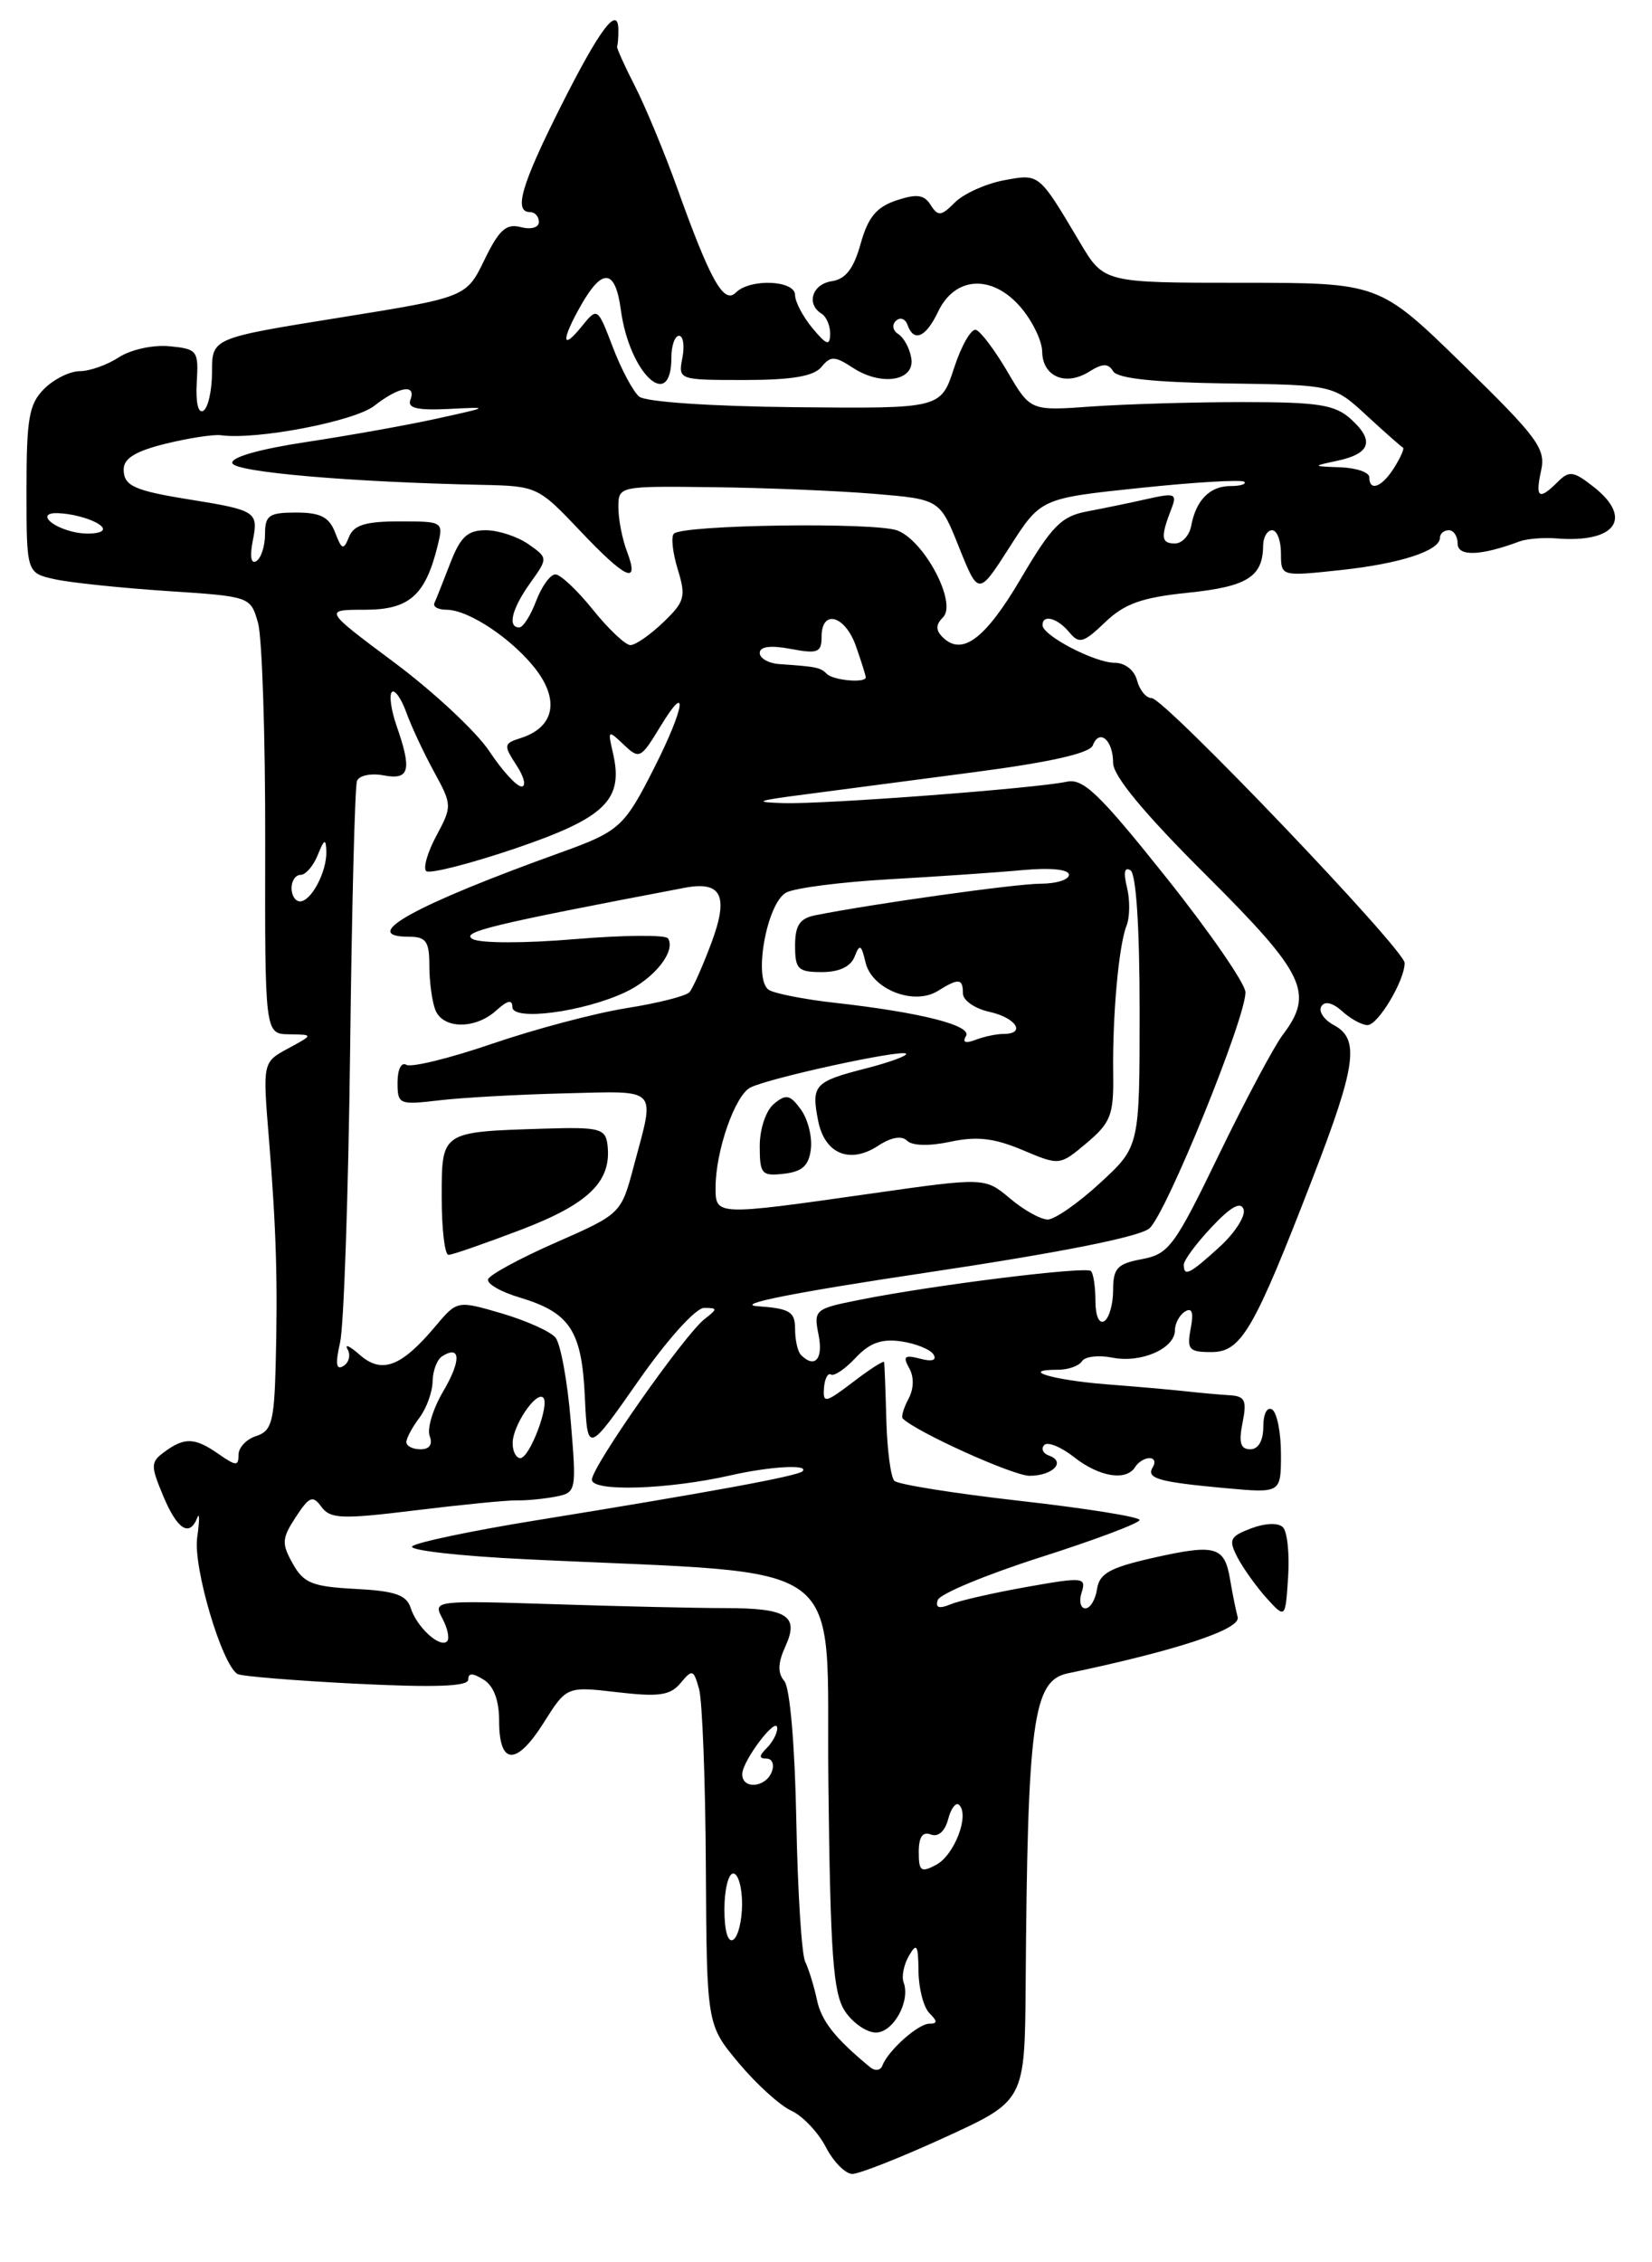 <?xml version="1.0" encoding="UTF-8" standalone="no"?>
<!DOCTYPE svg PUBLIC "-//W3C//DTD SVG 1.1//EN" "http://www.w3.org/Graphics/SVG/1.1/DTD/svg11.dtd" >
<svg xmlns="http://www.w3.org/2000/svg" xmlns:xlink="http://www.w3.org/1999/xlink" version="1.1" viewBox="0 0 187 256">
 <g >
 <path fill="currentColor"
d=" M 106.96 241.86 C 116.00 237.72 116.00 237.72 116.10 224.61 C 116.31 194.76 116.93 190.18 120.85 189.36 C 133.23 186.76 140.47 184.37 140.10 182.99 C 139.88 182.17 139.49 180.23 139.23 178.67 C 138.60 174.97 137.58 174.69 130.46 176.30 C 125.62 177.40 124.44 178.06 124.18 179.82 C 124.00 181.02 123.41 182.00 122.86 182.00 C 122.31 182.00 122.12 181.18 122.44 180.19 C 122.98 178.48 122.62 178.44 116.26 179.57 C 112.54 180.23 108.65 181.11 107.61 181.54 C 106.30 182.08 105.85 181.94 106.15 181.06 C 106.38 180.37 111.61 178.19 117.78 176.22 C 123.95 174.25 129.00 172.35 129.00 172.00 C 129.00 171.65 122.92 170.68 115.49 169.84 C 108.06 169.00 101.64 167.98 101.24 167.57 C 100.83 167.17 100.42 164.06 100.33 160.67 C 100.24 157.28 100.12 154.33 100.08 154.13 C 100.04 153.93 98.45 154.94 96.56 156.39 C 93.43 158.77 93.14 158.83 93.27 157.07 C 93.35 156.01 93.71 155.32 94.06 155.54 C 94.42 155.76 95.68 154.91 96.86 153.64 C 98.45 151.95 99.81 151.47 102.02 151.79 C 103.67 152.03 105.31 152.70 105.67 153.27 C 106.07 153.93 105.51 154.11 104.16 153.75 C 102.39 153.29 102.17 153.48 102.92 154.82 C 103.48 155.82 103.45 157.16 102.83 158.31 C 102.29 159.33 101.99 160.33 102.18 160.51 C 103.70 162.04 114.69 167.00 116.54 167.00 C 119.16 167.00 120.70 165.42 118.76 164.72 C 118.07 164.48 117.81 163.94 118.20 163.52 C 118.58 163.11 120.10 163.72 121.58 164.89 C 124.45 167.14 127.49 167.63 128.50 166.00 C 128.84 165.45 129.57 165.00 130.12 165.00 C 130.67 165.00 130.84 165.45 130.50 166.01 C 129.70 167.30 131.09 167.70 138.75 168.40 C 145.00 168.97 145.00 168.97 145.00 164.54 C 145.00 162.11 144.55 159.84 144.00 159.50 C 143.43 159.15 143.00 159.99 143.00 161.44 C 143.00 163.03 142.44 164.00 141.53 164.00 C 140.42 164.00 140.20 163.25 140.65 161.00 C 141.16 158.44 140.94 157.98 139.12 157.88 C 137.96 157.81 135.76 157.61 134.25 157.44 C 132.74 157.27 128.64 156.91 125.15 156.64 C 119.12 156.16 115.30 155.00 119.77 155.00 C 120.93 155.00 122.15 154.56 122.48 154.03 C 122.81 153.50 124.36 153.32 125.92 153.63 C 129.17 154.28 133.00 152.60 133.00 150.52 C 133.00 149.75 133.52 148.80 134.14 148.41 C 134.94 147.92 135.13 148.52 134.78 150.35 C 134.33 152.71 134.58 153.00 137.12 153.00 C 140.51 153.00 141.92 150.57 148.59 133.31 C 153.53 120.54 153.94 117.57 150.97 115.99 C 149.86 115.39 149.23 114.44 149.57 113.88 C 149.96 113.25 150.85 113.46 151.93 114.43 C 152.88 115.30 154.17 116.00 154.80 116.00 C 155.99 116.00 159.00 110.96 159.00 108.97 C 159.00 107.46 131.81 79.01 130.37 79.00 C 129.74 79.00 129.00 78.10 128.71 77.00 C 128.41 75.84 127.35 75.00 126.17 75.00 C 123.93 75.00 118.02 71.92 118.01 70.75 C 118.00 69.48 119.69 69.92 121.03 71.54 C 122.16 72.90 122.63 72.77 125.09 70.42 C 127.29 68.31 129.24 67.61 134.51 67.07 C 141.19 66.38 142.95 65.27 142.98 61.75 C 142.99 60.79 143.45 60.00 144.00 60.00 C 144.55 60.00 145.00 61.18 145.00 62.62 C 145.00 65.23 145.00 65.23 151.67 64.52 C 158.50 63.79 163.00 62.33 163.00 60.84 C 163.00 60.38 163.45 60.00 164.00 60.00 C 164.55 60.00 165.00 60.68 165.00 61.52 C 165.00 63.00 167.62 62.91 172.00 61.27 C 172.82 60.96 174.73 60.81 176.23 60.93 C 182.88 61.46 184.90 58.64 180.40 55.10 C 178.11 53.30 177.63 53.23 176.33 54.53 C 174.20 56.66 173.76 56.36 174.45 53.24 C 174.99 50.77 174.06 49.51 165.59 41.24 C 156.12 32.00 156.12 32.00 140.54 32.00 C 124.95 32.00 124.95 32.00 122.23 27.41 C 117.55 19.54 117.69 19.65 113.60 20.41 C 111.56 20.80 109.08 21.92 108.09 22.91 C 106.53 24.47 106.18 24.51 105.35 23.20 C 104.61 22.02 103.77 21.91 101.46 22.68 C 99.21 23.43 98.26 24.59 97.42 27.58 C 96.64 30.40 95.72 31.59 94.16 31.82 C 91.94 32.15 91.22 34.40 93.00 35.50 C 93.55 35.84 93.99 36.88 93.97 37.81 C 93.94 39.18 93.56 39.05 91.97 37.14 C 90.89 35.84 90.00 34.15 90.00 33.39 C 90.00 31.70 84.91 31.49 83.29 33.11 C 81.93 34.47 80.40 31.73 76.65 21.26 C 75.22 17.27 73.07 12.10 71.88 9.76 C 70.68 7.42 69.77 5.39 69.85 5.25 C 69.93 5.11 70.00 4.30 70.00 3.44 C 70.00 0.46 67.92 3.21 63.47 12.06 C 59.00 20.95 58.12 24.00 60.00 24.00 C 60.55 24.00 61.00 24.50 61.00 25.12 C 61.00 25.75 60.11 26.00 58.95 25.70 C 57.30 25.27 56.49 26.00 54.84 29.40 C 52.78 33.64 52.78 33.64 38.39 35.95 C 24.00 38.26 24.00 38.26 24.00 42.07 C 24.00 44.17 23.56 46.15 23.02 46.48 C 22.44 46.84 22.14 45.56 22.27 43.29 C 22.49 39.67 22.35 39.49 19.18 39.18 C 17.33 39.00 14.80 39.56 13.46 40.43 C 12.15 41.29 10.15 42.00 9.04 42.00 C 7.92 42.00 6.10 42.90 5.00 44.00 C 3.28 45.72 3.00 47.33 3.00 55.42 C 3.00 64.84 3.00 64.84 6.22 65.55 C 7.99 65.94 13.69 66.53 18.90 66.88 C 28.36 67.50 28.36 67.50 29.21 70.50 C 29.67 72.15 30.04 83.29 30.02 95.25 C 29.98 117.00 29.98 117.00 32.74 117.04 C 35.50 117.08 35.50 117.08 32.62 118.64 C 29.73 120.20 29.73 120.20 30.44 128.85 C 31.28 139.23 31.45 145.13 31.20 154.68 C 31.03 160.89 30.73 161.95 29.00 162.50 C 27.90 162.85 27.00 163.80 27.00 164.62 C 27.00 165.92 26.72 165.91 24.78 164.56 C 22.08 162.67 20.91 162.61 18.65 164.27 C 17.04 165.44 17.03 165.82 18.47 169.27 C 20.06 173.08 21.45 173.98 22.33 171.75 C 22.60 171.06 22.59 172.07 22.32 174.00 C 21.85 177.34 25.10 188.33 26.88 189.43 C 27.30 189.68 33.34 190.18 40.32 190.53 C 49.20 190.97 53.00 190.84 53.00 190.07 C 53.00 189.29 53.49 189.29 54.75 190.07 C 55.89 190.78 56.50 192.42 56.50 194.74 C 56.50 199.76 58.44 199.85 61.52 194.98 C 64.14 190.82 64.14 190.82 69.88 191.49 C 74.62 192.04 75.88 191.85 77.05 190.44 C 78.36 188.86 78.51 188.91 79.13 191.12 C 79.50 192.43 79.85 201.51 79.90 211.31 C 80.00 229.12 80.00 229.12 83.63 233.46 C 85.62 235.84 88.30 238.27 89.58 238.85 C 90.86 239.44 92.61 241.28 93.48 242.96 C 94.34 244.63 95.70 246.00 96.48 246.00 C 97.27 246.00 101.98 244.14 106.96 241.86 Z  M 145.22 172.82 C 144.69 172.29 143.22 172.35 141.62 172.95 C 139.21 173.87 139.04 174.22 140.08 176.24 C 140.73 177.48 142.21 179.55 143.37 180.84 C 145.50 183.18 145.50 183.18 145.81 178.45 C 145.98 175.85 145.72 173.32 145.22 172.82 Z  M 98.50 233.93 C 94.50 230.63 92.97 228.69 92.47 226.28 C 92.14 224.75 91.55 222.82 91.15 222.00 C 90.74 221.18 90.29 213.98 90.14 206.02 C 89.98 197.55 89.42 191.00 88.79 190.24 C 88.01 189.31 88.04 188.20 88.90 186.31 C 90.49 182.83 89.13 181.97 82.00 181.97 C 78.97 181.97 70.31 181.78 62.74 181.53 C 49.14 181.10 48.99 181.11 50.07 183.13 C 50.67 184.25 50.91 185.42 50.61 185.73 C 49.80 186.53 47.18 184.13 46.49 181.96 C 46.02 180.48 44.72 180.03 40.23 179.80 C 35.35 179.54 34.37 179.15 33.14 176.94 C 31.86 174.67 31.90 174.08 33.48 171.67 C 35.02 169.32 35.40 169.17 36.39 170.52 C 37.39 171.88 38.70 171.93 47.01 170.91 C 52.23 170.27 57.40 169.76 58.50 169.78 C 59.60 169.81 61.58 169.61 62.89 169.36 C 65.24 168.90 65.27 168.77 64.60 160.75 C 64.23 156.27 63.45 152.05 62.88 151.36 C 62.31 150.67 59.57 149.44 56.79 148.62 C 51.75 147.15 51.75 147.15 49.27 150.10 C 45.42 154.67 43.23 155.50 40.74 153.33 C 39.60 152.32 38.97 152.03 39.34 152.68 C 39.72 153.33 39.51 154.18 38.88 154.57 C 38.05 155.09 37.94 154.35 38.50 151.89 C 38.92 150.03 39.43 135.22 39.63 119.00 C 39.82 102.78 40.17 88.99 40.41 88.37 C 40.65 87.75 41.99 87.47 43.42 87.74 C 46.36 88.30 46.65 87.17 44.88 82.10 C 44.27 80.34 44.03 78.63 44.36 78.31 C 44.68 77.99 45.41 79.02 45.99 80.61 C 46.56 82.20 47.98 85.23 49.13 87.33 C 51.18 91.08 51.18 91.24 49.41 94.55 C 48.41 96.40 47.88 98.21 48.24 98.57 C 48.59 98.92 53.13 97.77 58.33 96.01 C 68.55 92.53 70.62 90.51 69.38 85.19 C 68.78 82.60 68.82 82.57 70.60 84.26 C 72.37 85.94 72.53 85.86 74.72 82.26 C 77.97 76.89 77.54 79.99 74.08 86.84 C 70.68 93.57 70.14 94.07 63.50 96.46 C 46.90 102.43 40.46 106.00 46.30 106.00 C 48.23 106.00 48.60 106.53 48.60 109.26 C 48.60 111.05 48.90 113.30 49.27 114.26 C 50.11 116.46 53.78 116.51 56.17 114.35 C 57.45 113.19 58.00 113.07 58.00 113.96 C 58.00 115.57 66.02 114.52 70.78 112.28 C 74.06 110.74 76.52 107.65 75.62 106.19 C 75.36 105.77 70.62 105.81 65.10 106.27 C 59.45 106.75 54.37 106.75 53.50 106.26 C 52.09 105.47 55.57 104.63 77.51 100.46 C 81.68 99.67 82.51 101.37 80.54 106.66 C 79.55 109.32 78.42 111.85 78.04 112.28 C 77.66 112.71 74.45 113.52 70.92 114.08 C 67.39 114.64 60.56 116.45 55.74 118.10 C 50.92 119.75 46.53 120.83 45.99 120.49 C 45.43 120.15 45.00 121.03 45.00 122.48 C 45.00 124.98 45.16 125.05 49.75 124.51 C 52.36 124.20 58.77 123.85 64.00 123.72 C 74.69 123.47 74.16 122.90 71.75 131.92 C 70.31 137.35 70.31 137.35 62.93 140.60 C 58.87 142.38 55.41 144.26 55.25 144.76 C 55.08 145.26 56.68 146.19 58.81 146.82 C 64.51 148.53 65.85 150.55 66.20 158.02 C 66.50 164.50 66.50 164.50 72.27 156.25 C 75.58 151.52 78.76 148.00 79.71 148.00 C 81.24 148.00 81.24 148.11 79.77 149.25 C 77.49 151.02 67.00 165.96 67.00 167.44 C 67.00 168.83 75.61 168.56 82.69 166.95 C 87.17 165.93 91.65 165.68 90.84 166.49 C 90.30 167.03 80.35 168.86 60.50 172.07 C 53.35 173.23 47.12 174.54 46.66 174.98 C 46.19 175.42 52.04 176.09 59.66 176.45 C 97.02 178.26 93.47 175.62 93.77 201.81 C 93.99 221.16 94.31 225.54 95.63 227.56 C 96.51 228.90 98.09 230.00 99.15 230.00 C 101.13 230.00 103.09 226.43 102.28 224.31 C 102.04 223.66 102.31 222.31 102.89 221.31 C 103.77 219.79 103.94 220.08 103.97 223.05 C 103.99 225.00 104.54 227.14 105.20 227.80 C 106.13 228.73 106.13 229.00 105.20 229.00 C 103.93 229.00 100.51 232.05 99.88 233.75 C 99.67 234.30 99.05 234.38 98.50 233.93 Z  M 59.02 139.14 C 66.71 136.20 69.28 133.65 68.76 129.50 C 68.52 127.69 67.83 127.52 61.50 127.72 C 49.88 128.09 50.00 128.01 50.00 135.52 C 50.00 139.08 50.34 142.00 50.77 142.00 C 51.19 142.00 54.90 140.71 59.02 139.14 Z  M 82.00 216.06 C 82.00 213.83 82.45 212.00 83.00 212.00 C 83.55 212.00 84.00 213.55 84.00 215.44 C 84.00 217.33 83.55 219.16 83.00 219.50 C 82.40 219.87 82.00 218.51 82.00 216.06 Z  M 104.00 209.57 C 104.00 207.86 104.44 207.23 105.37 207.59 C 106.20 207.91 106.97 207.23 107.33 205.85 C 107.65 204.61 108.22 203.88 108.58 204.25 C 109.76 205.42 108.03 209.91 105.99 211.01 C 104.25 211.94 104.00 211.76 104.00 209.57 Z  M 84.02 200.75 C 84.05 199.21 87.95 194.09 87.98 195.55 C 87.99 196.13 87.46 197.14 86.80 197.80 C 85.90 198.70 85.89 199.00 86.77 199.00 C 87.41 199.00 87.68 199.68 87.36 200.50 C 86.67 202.31 83.99 202.51 84.02 200.75 Z  M 58.03 163.25 C 58.07 161.26 60.71 157.38 61.49 158.16 C 62.26 158.92 59.95 165.00 58.90 165.00 C 58.41 165.00 58.01 164.21 58.03 163.25 Z  M 46.00 163.19 C 46.00 162.75 46.66 161.51 47.47 160.44 C 48.28 159.37 48.95 157.51 48.97 156.31 C 48.99 155.10 49.48 153.82 50.07 153.46 C 52.17 152.16 52.21 153.98 50.16 157.46 C 49.01 159.41 48.32 161.68 48.64 162.50 C 49.00 163.45 48.62 164.00 47.61 164.00 C 46.72 164.00 46.00 163.64 46.00 163.19 Z  M 90.67 153.33 C 90.30 152.97 90.00 151.64 90.00 150.39 C 90.00 148.43 89.41 148.07 85.75 147.81 C 83.03 147.61 89.96 146.24 104.94 144.00 C 119.98 141.75 129.00 139.96 130.11 139.00 C 132.00 137.37 141.02 115.19 140.98 112.28 C 140.96 111.30 136.91 105.43 131.96 99.23 C 124.43 89.80 122.61 88.05 120.74 88.46 C 117.29 89.21 93.41 91.02 88.70 90.88 C 85.20 90.77 85.59 90.61 91.00 89.91 C 94.58 89.44 103.28 88.30 110.34 87.37 C 118.88 86.25 123.35 85.24 123.70 84.35 C 124.44 82.41 126.00 83.74 126.00 86.33 C 126.00 87.80 129.49 92.02 136.50 99.00 C 147.76 110.22 148.79 112.37 145.19 117.12 C 144.20 118.43 140.95 124.53 137.97 130.68 C 132.97 141.01 132.31 141.91 129.28 142.48 C 126.47 143.00 126.00 143.51 126.00 145.99 C 126.00 147.58 125.55 149.16 125.00 149.50 C 124.42 149.86 124.00 148.90 124.00 147.23 C 124.00 145.63 123.77 144.10 123.49 143.83 C 122.94 143.27 105.63 145.42 97.29 147.09 C 92.22 148.10 92.09 148.21 92.66 151.06 C 93.21 153.79 92.23 154.90 90.67 153.33 Z  M 134.00 143.11 C 134.00 142.61 135.42 140.70 137.15 138.86 C 139.32 136.55 140.45 135.92 140.77 136.85 C 141.02 137.59 139.80 139.50 138.05 141.10 C 134.66 144.19 134.00 144.52 134.00 143.11 Z  M 114.32 135.61 C 111.48 133.23 111.48 133.23 98.49 135.08 C 80.98 137.57 81.00 137.57 81.00 134.37 C 81.00 130.26 83.19 123.97 84.93 123.07 C 87.02 121.99 102.05 118.72 102.56 119.23 C 102.78 119.45 100.72 120.21 97.98 120.91 C 92.16 122.40 91.81 122.79 92.62 126.87 C 93.37 130.58 96.21 131.75 99.41 129.65 C 100.89 128.68 102.08 128.48 102.69 129.09 C 103.26 129.66 105.20 129.71 107.57 129.20 C 110.56 128.56 112.52 128.78 115.73 130.13 C 119.95 131.91 119.95 131.91 123.02 129.33 C 125.72 127.05 126.07 126.16 126.01 121.63 C 125.91 115.00 126.63 106.98 127.52 104.75 C 127.90 103.78 127.92 101.83 127.57 100.41 C 127.15 98.74 127.29 98.06 127.96 98.48 C 128.61 98.88 129.00 104.91 129.00 114.43 C 129.00 129.75 129.00 129.75 124.52 133.87 C 122.06 136.14 119.39 138.00 118.60 138.00 C 117.80 138.00 115.88 136.93 114.32 135.61 Z  M 91.79 130.00 C 91.95 128.62 91.44 126.62 90.65 125.54 C 89.43 123.87 88.98 123.77 87.61 124.91 C 86.70 125.66 86.00 127.74 86.00 129.69 C 86.00 132.86 86.22 133.11 88.75 132.82 C 90.83 132.58 91.57 131.89 91.79 130.00 Z  M 109.34 117.25 C 110.09 116.05 104.24 114.56 94.37 113.46 C 91.00 113.08 87.70 112.43 87.04 112.02 C 85.23 110.91 86.78 102.19 89.00 101.00 C 89.97 100.48 95.20 99.81 100.63 99.50 C 106.06 99.19 112.86 98.73 115.75 98.46 C 118.93 98.17 121.00 98.38 121.00 98.99 C 121.00 99.55 119.56 100.00 117.79 100.00 C 115.00 100.00 98.67 102.29 92.25 103.58 C 90.52 103.93 90.00 104.73 90.00 107.02 C 90.00 109.67 90.33 110.00 93.03 110.00 C 95.00 110.00 96.30 109.38 96.74 108.25 C 97.31 106.77 97.50 106.87 97.98 108.93 C 98.70 111.95 103.45 113.82 106.15 112.14 C 108.52 110.66 109.00 110.70 109.00 112.42 C 109.00 113.20 110.35 114.14 112.00 114.50 C 115.03 115.17 116.19 117.00 113.58 117.00 C 112.80 117.00 111.38 117.30 110.42 117.67 C 109.29 118.10 108.91 117.96 109.34 117.25 Z  M 33.00 100.50 C 33.00 99.67 33.46 99.00 34.03 99.00 C 34.60 99.00 35.47 97.99 35.97 96.75 C 36.70 94.93 36.89 94.85 36.94 96.32 C 37.02 98.60 35.24 102.00 33.96 102.00 C 33.43 102.00 33.00 101.33 33.00 100.50 Z  M 55.39 85.01 C 53.94 82.82 49.12 78.32 44.69 75.01 C 36.63 69.00 36.63 69.00 41.29 69.00 C 46.33 69.00 48.15 67.39 49.54 61.75 C 50.21 59.03 50.17 59.00 45.22 59.00 C 41.39 59.00 40.05 59.41 39.51 60.75 C 38.88 62.30 38.70 62.25 37.93 60.25 C 37.26 58.51 36.27 58.00 33.53 58.00 C 30.45 58.00 30.00 58.31 30.00 60.44 C 30.00 61.78 29.56 63.16 29.02 63.49 C 28.41 63.87 28.26 62.97 28.62 61.15 C 29.27 57.92 28.97 57.73 21.50 56.53 C 15.18 55.52 14.00 54.98 14.00 53.12 C 14.00 51.87 15.35 51.05 18.75 50.21 C 21.36 49.57 24.18 49.14 25.00 49.25 C 29.02 49.81 40.13 47.68 42.37 45.92 C 45.16 43.73 47.17 43.40 46.45 45.26 C 46.10 46.18 47.25 46.45 50.74 46.28 C 55.50 46.04 55.50 46.04 49.50 47.36 C 46.20 48.09 39.55 49.28 34.72 50.01 C 29.36 50.82 26.08 51.75 26.30 52.42 C 26.64 53.43 39.70 54.56 54.68 54.87 C 60.74 55.00 60.96 55.10 65.60 60.00 C 70.86 65.56 72.43 66.27 70.98 62.43 C 70.44 61.02 70.00 58.77 70.00 57.43 C 70.00 55.00 70.00 55.00 80.75 55.13 C 86.66 55.20 94.85 55.54 98.94 55.88 C 106.39 56.50 106.39 56.50 108.57 61.96 C 110.76 67.41 110.76 67.41 114.29 61.90 C 117.81 56.39 117.81 56.39 129.09 55.21 C 135.29 54.56 140.58 54.25 140.85 54.52 C 141.12 54.78 140.41 55.00 139.29 55.00 C 136.96 55.00 135.38 56.59 134.84 59.50 C 134.64 60.60 133.80 61.50 132.99 61.50 C 131.43 61.50 131.36 60.77 132.59 57.59 C 133.27 55.86 133.01 55.76 129.92 56.45 C 128.04 56.88 124.96 57.51 123.07 57.87 C 120.14 58.42 119.07 59.50 115.54 65.50 C 111.51 72.34 108.89 74.29 106.69 72.09 C 105.90 71.30 105.92 70.68 106.75 69.85 C 108.36 68.24 104.65 61.20 101.58 60.03 C 99.05 59.07 77.29 59.38 76.28 60.39 C 75.94 60.73 76.14 62.54 76.72 64.43 C 77.67 67.53 77.51 68.09 75.08 70.42 C 73.60 71.84 71.93 73.00 71.36 73.00 C 70.80 73.00 68.89 71.20 67.12 69.00 C 65.35 66.80 63.44 65.00 62.87 65.00 C 62.29 65.00 61.32 66.35 60.69 68.00 C 60.07 69.65 59.21 71.00 58.78 71.00 C 57.42 71.00 57.93 68.90 60.02 65.97 C 62.04 63.14 62.04 63.14 59.80 61.57 C 58.56 60.71 56.40 60.00 54.98 60.00 C 52.92 60.00 52.11 60.76 50.96 63.75 C 50.16 65.81 49.36 67.84 49.17 68.25 C 48.99 68.66 49.61 69.00 50.55 69.00 C 53.11 69.00 58.23 72.47 60.80 75.94 C 63.35 79.40 62.63 82.35 58.94 83.52 C 57.01 84.13 56.98 84.32 58.46 86.59 C 59.33 87.91 59.59 89.00 59.04 89.00 C 58.48 89.00 56.84 87.20 55.39 85.01 Z  M 93.60 76.26 C 92.86 75.52 92.43 75.44 88.25 75.15 C 87.01 75.07 86.00 74.50 86.00 73.89 C 86.00 73.16 87.21 73.00 89.50 73.43 C 92.57 74.01 93.00 73.84 93.00 72.05 C 93.00 68.88 95.68 69.63 96.90 73.15 C 97.51 74.88 98.00 76.46 98.00 76.65 C 98.00 77.32 94.33 77.00 93.60 76.26 Z  M 8.50 60.23 C 5.64 59.62 4.16 57.98 6.55 58.07 C 9.30 58.17 12.55 59.56 11.43 60.15 C 10.92 60.42 9.60 60.46 8.50 60.23 Z  M 155.00 54.00 C 155.00 53.45 153.54 52.95 151.75 52.88 C 148.50 52.76 148.50 52.76 151.42 52.13 C 155.14 51.33 155.61 49.86 152.92 47.43 C 151.11 45.79 149.26 45.50 140.65 45.50 C 135.07 45.50 127.38 45.73 123.57 46.00 C 116.64 46.50 116.64 46.50 114.05 42.08 C 112.62 39.64 111.02 37.51 110.48 37.33 C 109.94 37.16 108.83 39.09 108.00 41.63 C 106.50 46.24 106.50 46.24 90.05 46.08 C 80.45 45.98 73.08 45.48 72.35 44.88 C 71.67 44.31 70.32 41.79 69.37 39.29 C 67.63 34.74 67.63 34.74 65.81 36.98 C 63.55 39.78 63.53 38.47 65.79 34.50 C 68.21 30.26 69.66 30.45 70.28 35.08 C 71.25 42.28 76.00 46.73 76.00 40.44 C 76.00 39.10 76.39 38.00 76.86 38.00 C 77.34 38.00 77.51 39.12 77.24 40.50 C 76.77 42.99 76.81 43.00 84.26 43.00 C 89.62 43.00 92.10 42.58 92.97 41.54 C 94.03 40.26 94.47 40.27 96.53 41.61 C 99.79 43.75 103.61 43.11 103.15 40.50 C 102.96 39.40 102.30 38.19 101.68 37.80 C 101.06 37.42 100.94 36.75 101.42 36.30 C 101.89 35.86 102.47 36.06 102.72 36.75 C 103.44 38.78 104.80 38.19 106.20 35.25 C 108.10 31.28 112.25 31.03 115.46 34.68 C 116.82 36.23 117.95 38.53 117.97 39.78 C 118.01 42.61 120.60 43.73 123.27 42.07 C 124.82 41.10 125.44 41.09 126.01 42.02 C 126.51 42.83 130.67 43.27 138.85 43.39 C 150.95 43.56 150.95 43.56 154.71 47.03 C 156.78 48.94 158.63 50.57 158.81 50.65 C 158.99 50.74 158.55 51.75 157.83 52.90 C 156.45 55.12 155.00 55.68 155.00 54.00 Z "/>
</g>
</svg>